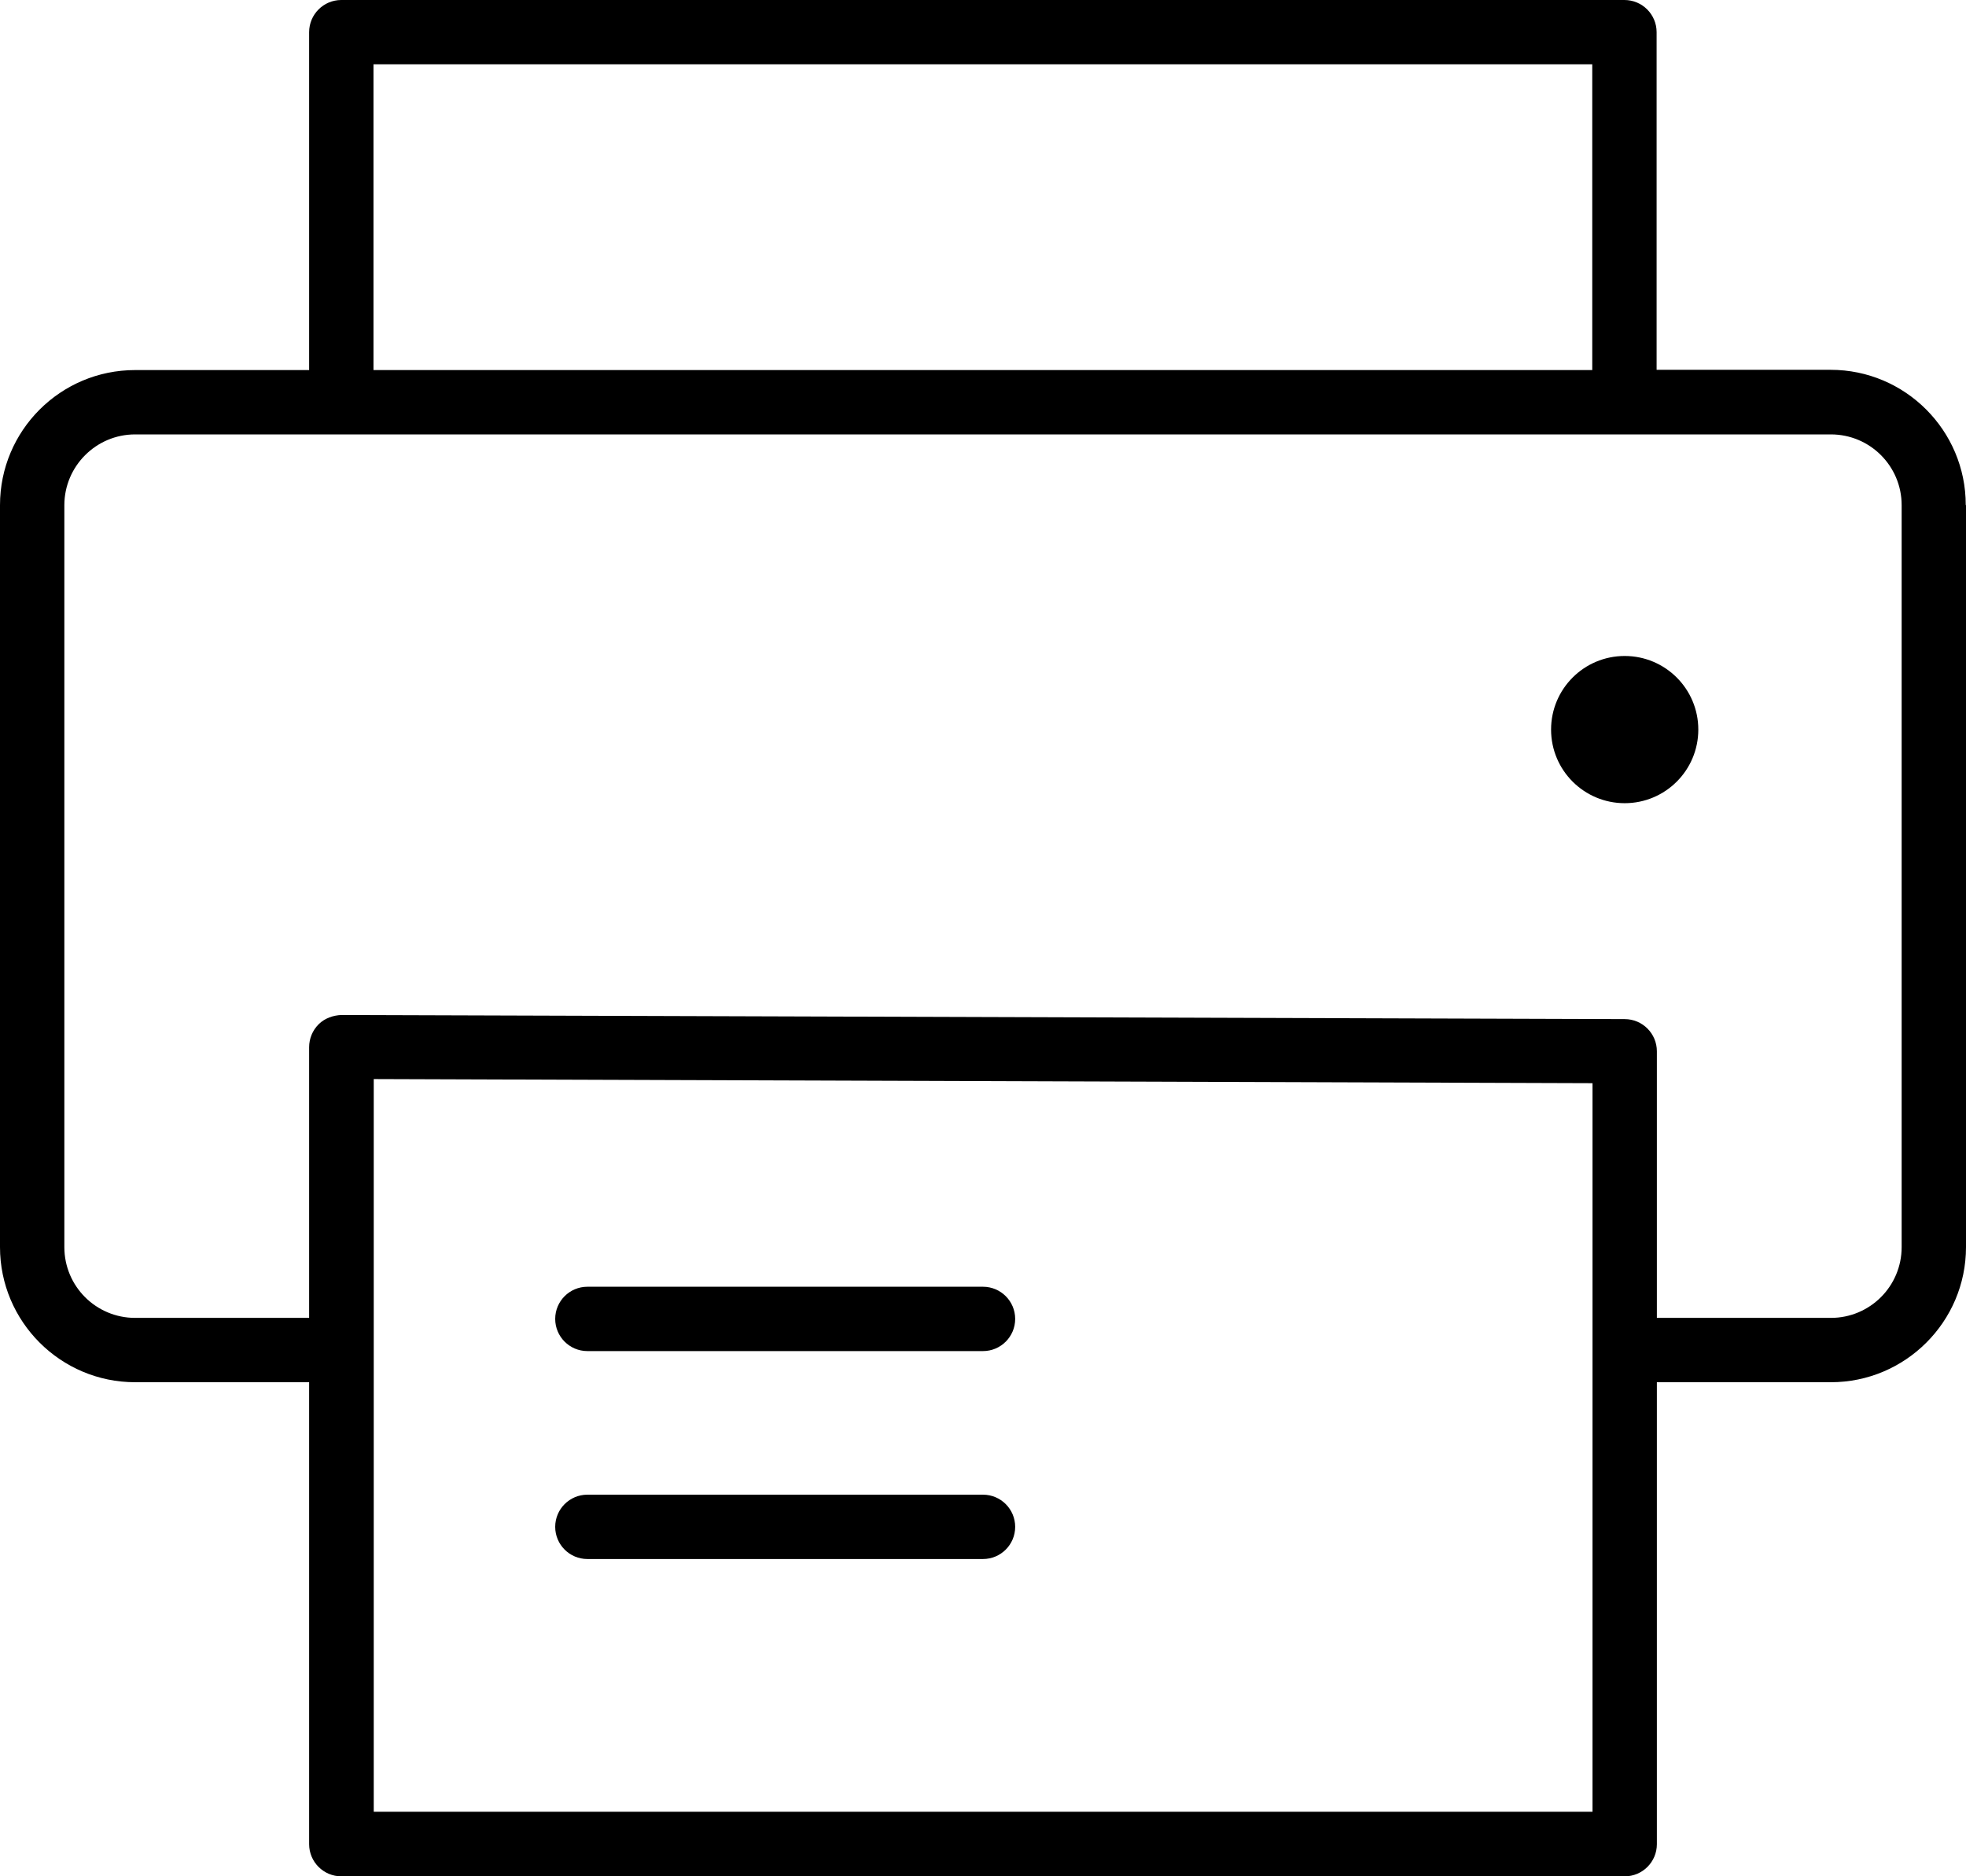 <?xml version="1.0" encoding="UTF-8"?>
<svg xmlns="http://www.w3.org/2000/svg" version="1.1" viewBox="0 0 763.8 729.1">
  <!-- Generator: Adobe Illustrator 28.7.1, SVG Export Plug-In . SVG Version: 1.2.0 Build 142)  -->
  <g>
    <g id="Layer_1">
      <path d="M394.4,512.5c0,6.9-5.6,12.5-12.5,12.5h-153.7c-6.9,0-12.5-5.6-12.5-12.5s5.6-12.5,12.5-12.5h153.7c6.9,0,12.5,5.6,12.5,12.5ZM381.9,580.8h-153.7c-6.9,0-12.5,5.6-12.5,12.5s5.6,12.5,12.5,12.5h153.7c6.9,0,12.5-5.6,12.5-12.5s-5.6-12.5-12.5-12.5ZM763.8,196.3v288.3c0,29-23.6,52.5-52.5,52.5h-67.6v179.5c0,6.9-5.6,12.5-12.5,12.5H132.6c-6.9,0-12.5-5.6-12.5-12.5v-179.5H52.5c-29,0-52.5-23.6-52.5-52.5V196.3c0-29,23.5-52.5,52.5-52.5h67.6V12.5c0-6.9,5.6-12.5,12.5-12.5h498.5c6.9,0,12.5,5.6,12.5,12.5v131.2h67.6c29,0,52.5,23.6,52.5,52.5ZM145.1,143.8h473.5V25H145.1v118.8ZM618.7,524.6v-103.7l-473.5-1.6v284.7h473.5v-179.5ZM738.8,196.3c0-15.2-12.3-27.5-27.5-27.5H52.5c-15.2,0-27.5,12.4-27.5,27.5v288.3c0,15.2,12.3,27.5,27.5,27.5h67.6v-105.2c0-3.3,1.3-6.5,3.7-8.9s5.8-3.5,8.9-3.6l498.5,1.6c6.9,0,12.5,5.6,12.5,12.5v103.6h67.6c15.2,0,27.5-12.3,27.5-27.5V196.3h0ZM631.2,254.9c-15.8,0-28.6,12.8-28.6,28.6s12.8,28.6,28.6,28.6,28.6-12.8,28.6-28.6-12.8-28.6-28.6-28.6Z"/>
    </g>
  </g>
</svg>